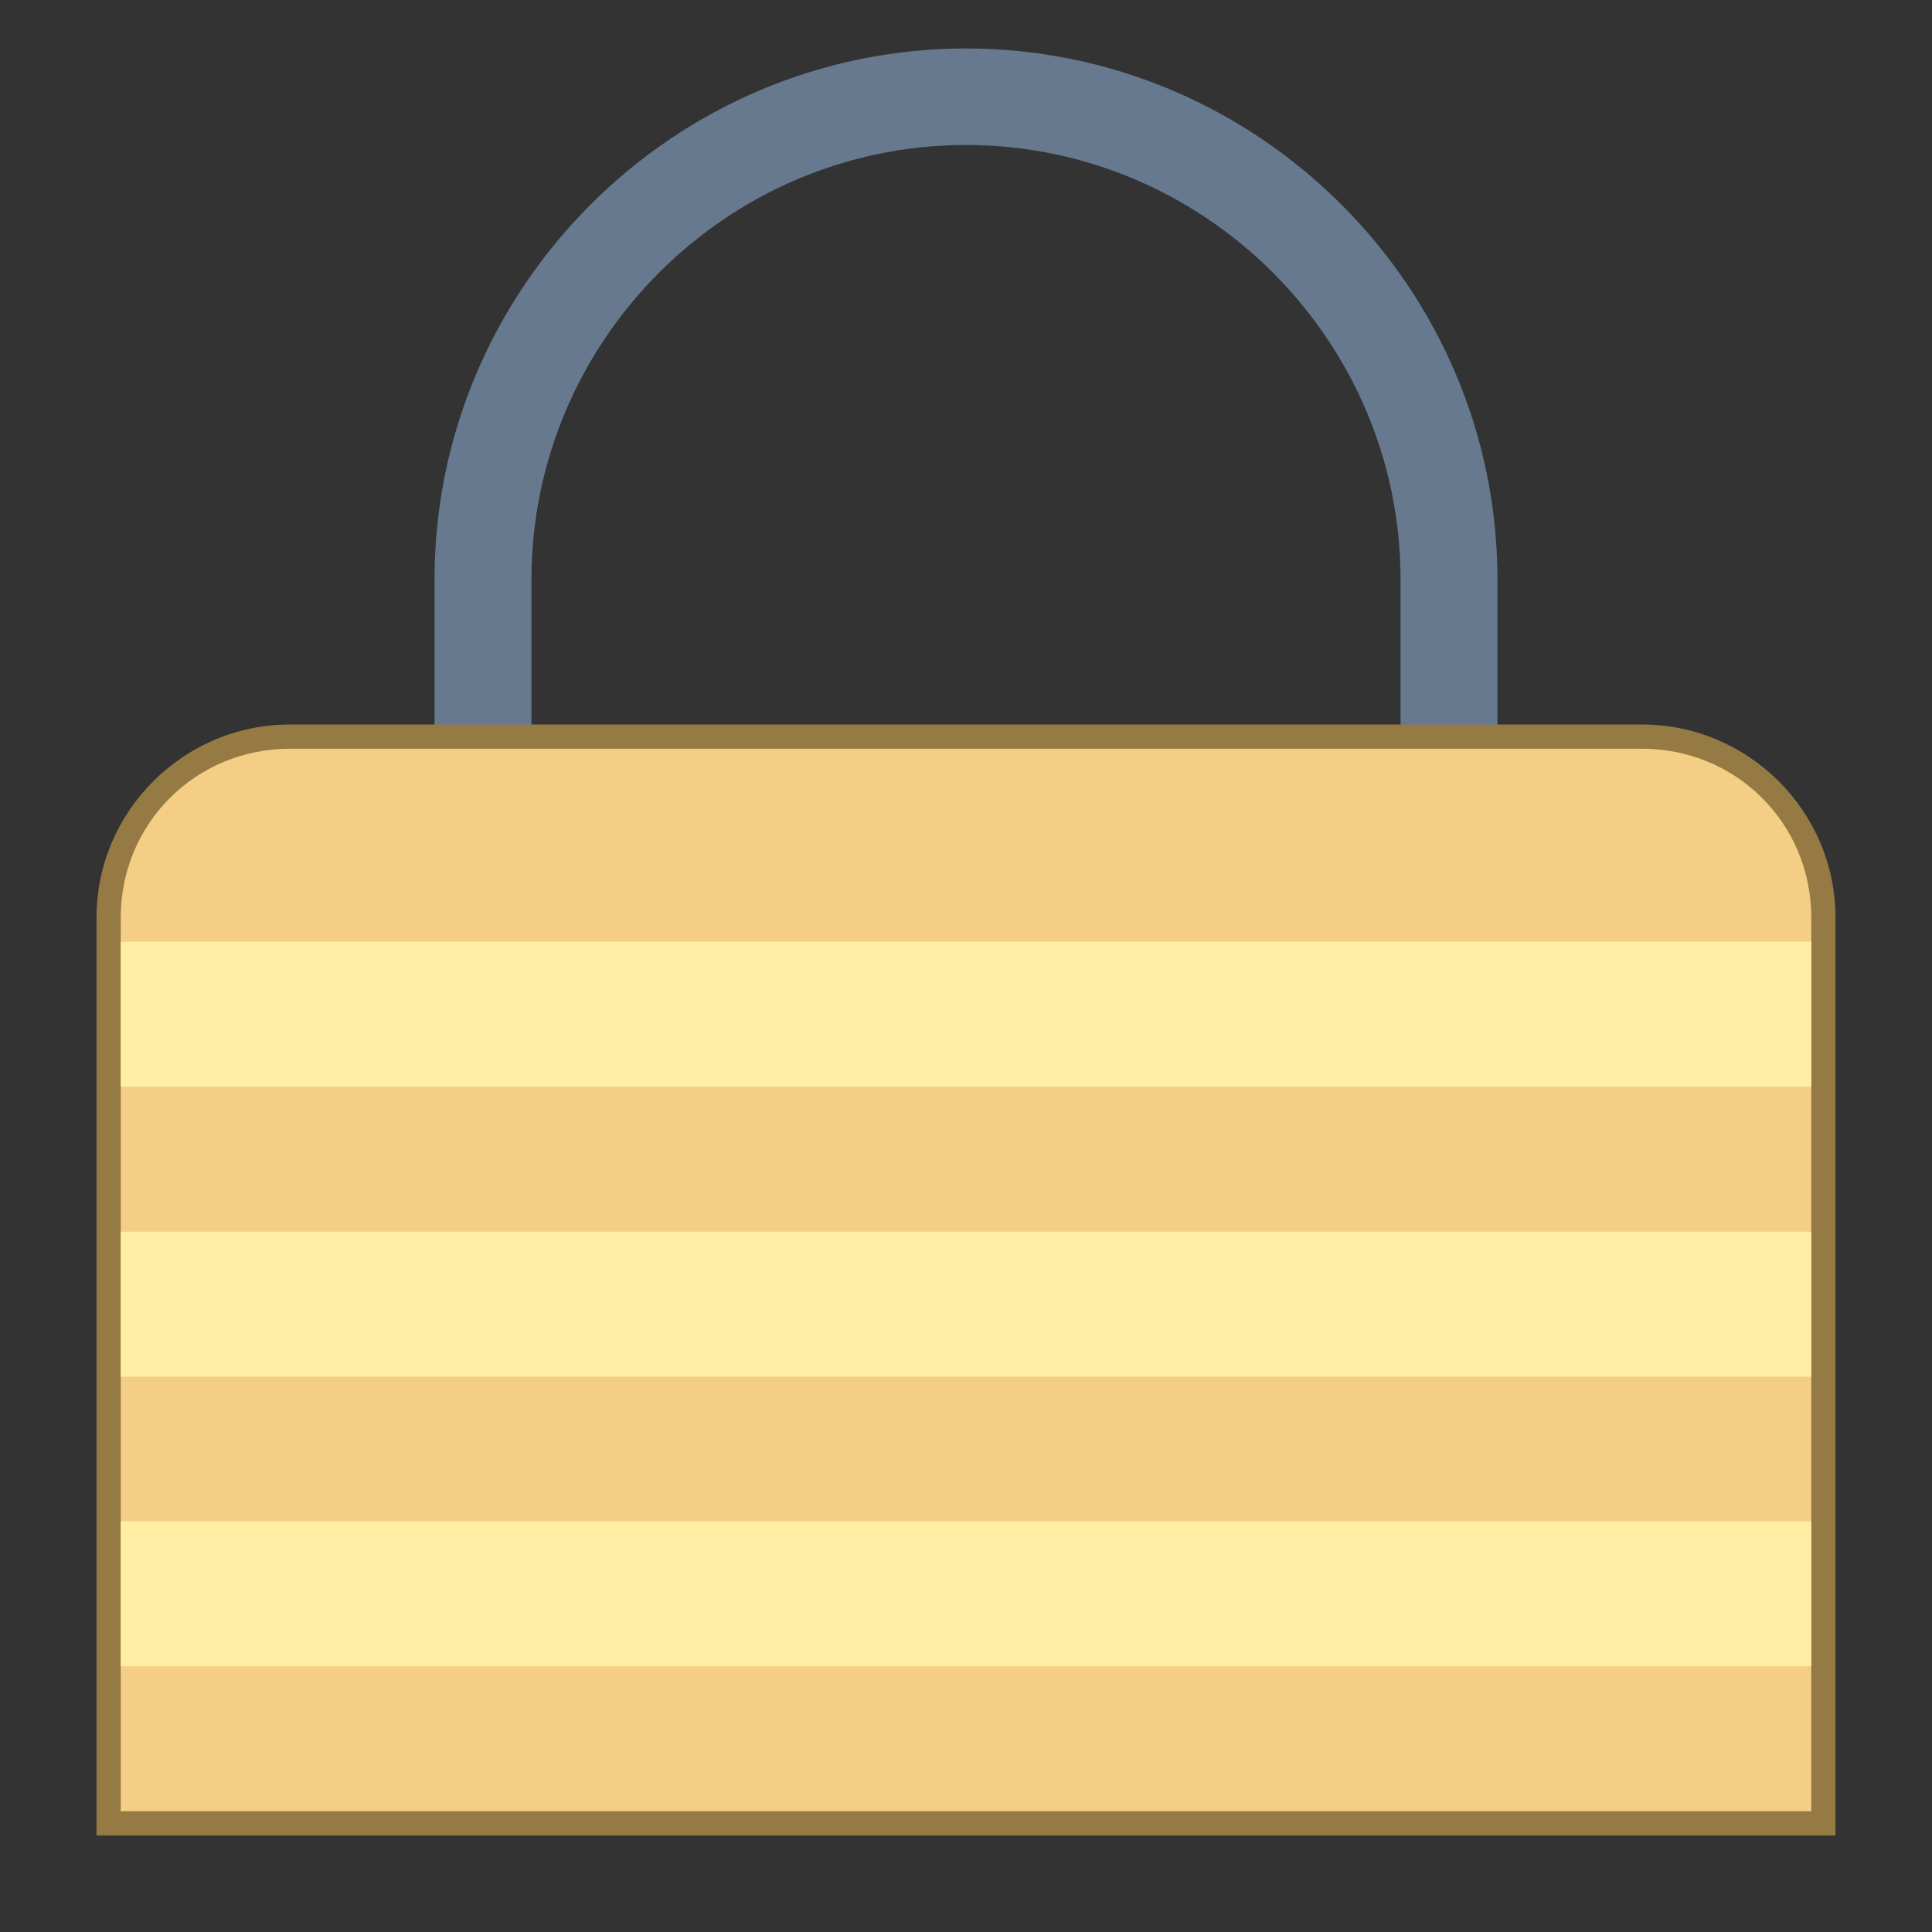 <?xml version="1.0" encoding="UTF-8"?>
<svg xmlns="http://www.w3.org/2000/svg" xmlns:xlink="http://www.w3.org/1999/xlink" width="24pt" height="24pt" viewBox="0 0 24 24" version="1.1">
<rect x="0" y="0" width="24" height="24" fill="#333333" stroke="none"/>
<g id="surface7873">
<path style=" stroke:none;fill-rule:nonzero;fill:rgb(40%,47.451%,56.078%);fill-opacity:1;" d="M 18.602 10.621 L 17.398 10.621 L 17.398 7.199 C 17.398 4.23 14.969 1.801 12 1.801 C 9.031 1.801 6.602 4.23 6.602 7.199 L 6.602 10.621 L 5.398 10.621 L 5.398 7.199 C 5.398 3.57 8.371 0.602 12 0.602 C 15.629 0.602 18.602 3.57 18.602 7.199 Z M 18.602 10.621 "/>
<path style=" stroke:none;fill-rule:nonzero;fill:rgb(96.078%,80.784%,52.157%);fill-opacity:1;" d="M 1.352 22.648 L 1.352 11.398 C 1.352 10.172 2.371 9.148 3.602 9.148 L 20.398 9.148 C 21.629 9.148 22.648 10.172 22.648 11.398 L 22.648 22.648 Z M 1.352 22.648 "/>
<path style=" stroke:none;fill-rule:nonzero;fill:rgb(58.824%,47.843%,26.667%);fill-opacity:1;" d="M 20.398 9.301 C 21.57 9.301 22.5 10.23 22.5 11.398 L 22.5 22.5 L 1.5 22.5 L 1.5 11.398 C 1.5 10.23 2.43 9.301 3.602 9.301 L 20.398 9.301 M 20.398 9 L 3.602 9 C 2.281 9 1.199 10.078 1.199 11.398 L 1.199 22.801 L 22.801 22.801 L 22.801 11.398 C 22.801 10.078 21.719 9 20.398 9 Z M 20.398 9 "/>
<path style=" stroke:none;fill-rule:nonzero;fill:rgb(100%,93.333%,63.922%);fill-opacity:1;" d="M 1.5 18.898 L 22.5 18.898 L 22.5 20.699 L 1.5 20.699 Z M 1.5 15.301 L 22.5 15.301 L 22.5 17.102 L 1.5 17.102 Z M 1.5 11.699 L 22.5 11.699 L 22.5 13.5 L 1.5 13.5 Z M 1.5 11.699 "/>
</g>
</svg>

